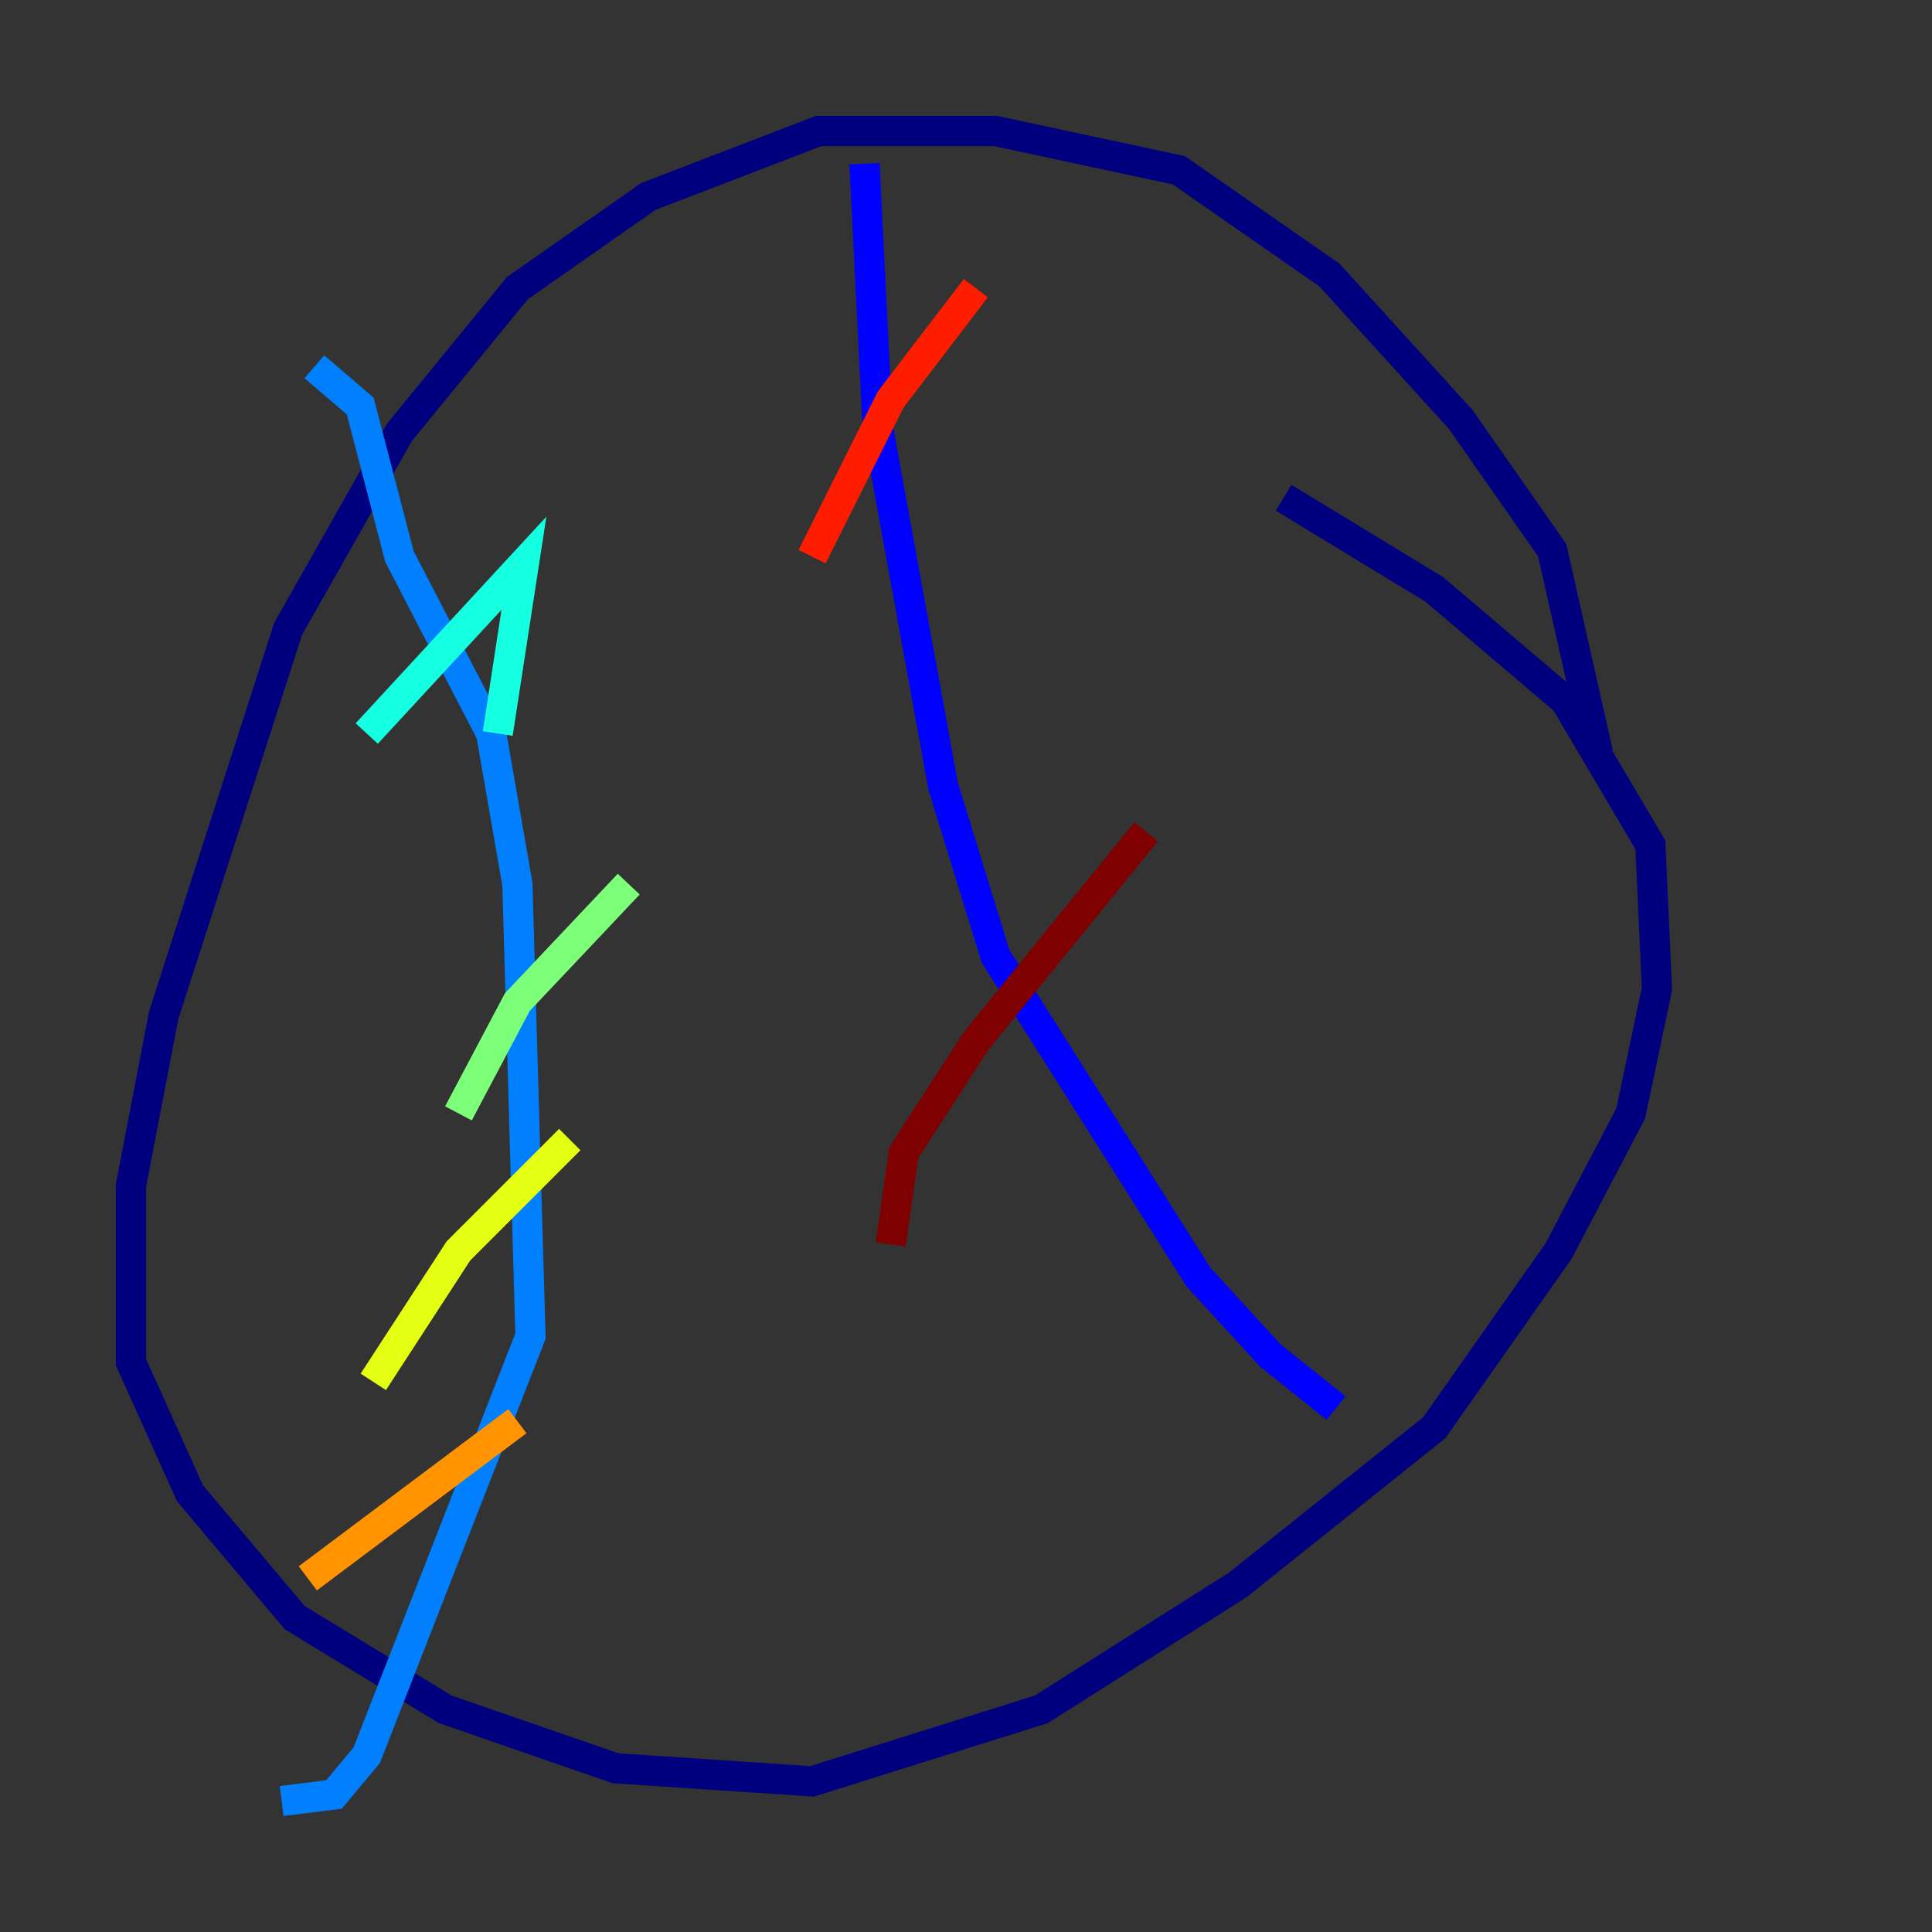 <?xml version="1.0" encoding="utf-8" ?>
<svg baseProfile="tiny" height="128" version="1.2" viewBox="0,0,128,128" width="128" xmlns="http://www.w3.org/2000/svg" xmlns:ev="http://www.w3.org/2001/xml-events" xmlns:xlink="http://www.w3.org/1999/xlink"><rect x="0" y="0" width="128" height="128" fill="#333333" stroke="none"/><defs /><polyline fill="none" points="105.871,49.898 102.834,36.447 96.759,27.77 88.081,18.224 78.102,11.281 65.953,8.678 54.237,8.678 42.956,13.017 34.278,19.091 26.468,28.637 19.091,41.654 10.848,67.254 8.678,78.536 8.678,90.251 12.583,98.929 19.525,107.173 29.505,113.248 40.786,117.153 53.803,118.02 68.99,113.248 82.007,105.003 95.024,94.59 103.268,82.875 108.041,73.763 109.776,65.519 109.342,55.973 103.702,46.427 95.024,39.051 85.044,32.976" stroke="#00007f" stroke-width="2" /><polyline fill="none" points="57.275,10.848 58.142,28.203 62.481,52.068 65.953,63.349 79.403,84.61 84.176,89.817 88.515,93.288" stroke="#0000ff" stroke-width="2" /><polyline fill="none" points="20.827,24.298 23.864,26.902 26.468,36.881 32.542,48.597 34.278,58.576 35.146,88.515 24.298,116.285 22.129,118.888 18.658,119.322" stroke="#0080ff" stroke-width="2" /><polyline fill="none" points="32.976,48.597 34.712,37.315 24.298,48.597" stroke="#15ffe1" stroke-width="2" /><polyline fill="none" points="41.654,58.576 34.278,66.386 30.373,73.763" stroke="#7cff79" stroke-width="2" /><polyline fill="none" points="37.749,75.498 30.373,82.875 24.732,91.552" stroke="#e4ff12" stroke-width="2" /><polyline fill="none" points="34.278,94.156 20.393,104.57" stroke="#ff9400" stroke-width="2" /><polyline fill="none" points="64.651,19.091 59.01,26.468 53.803,36.881" stroke="#ff1d00" stroke-width="2" /><polyline fill="none" points="75.932,55.105 64.651,68.99 59.878,76.366 59.01,82.441" stroke="#7f0000" stroke-width="2" /></svg>